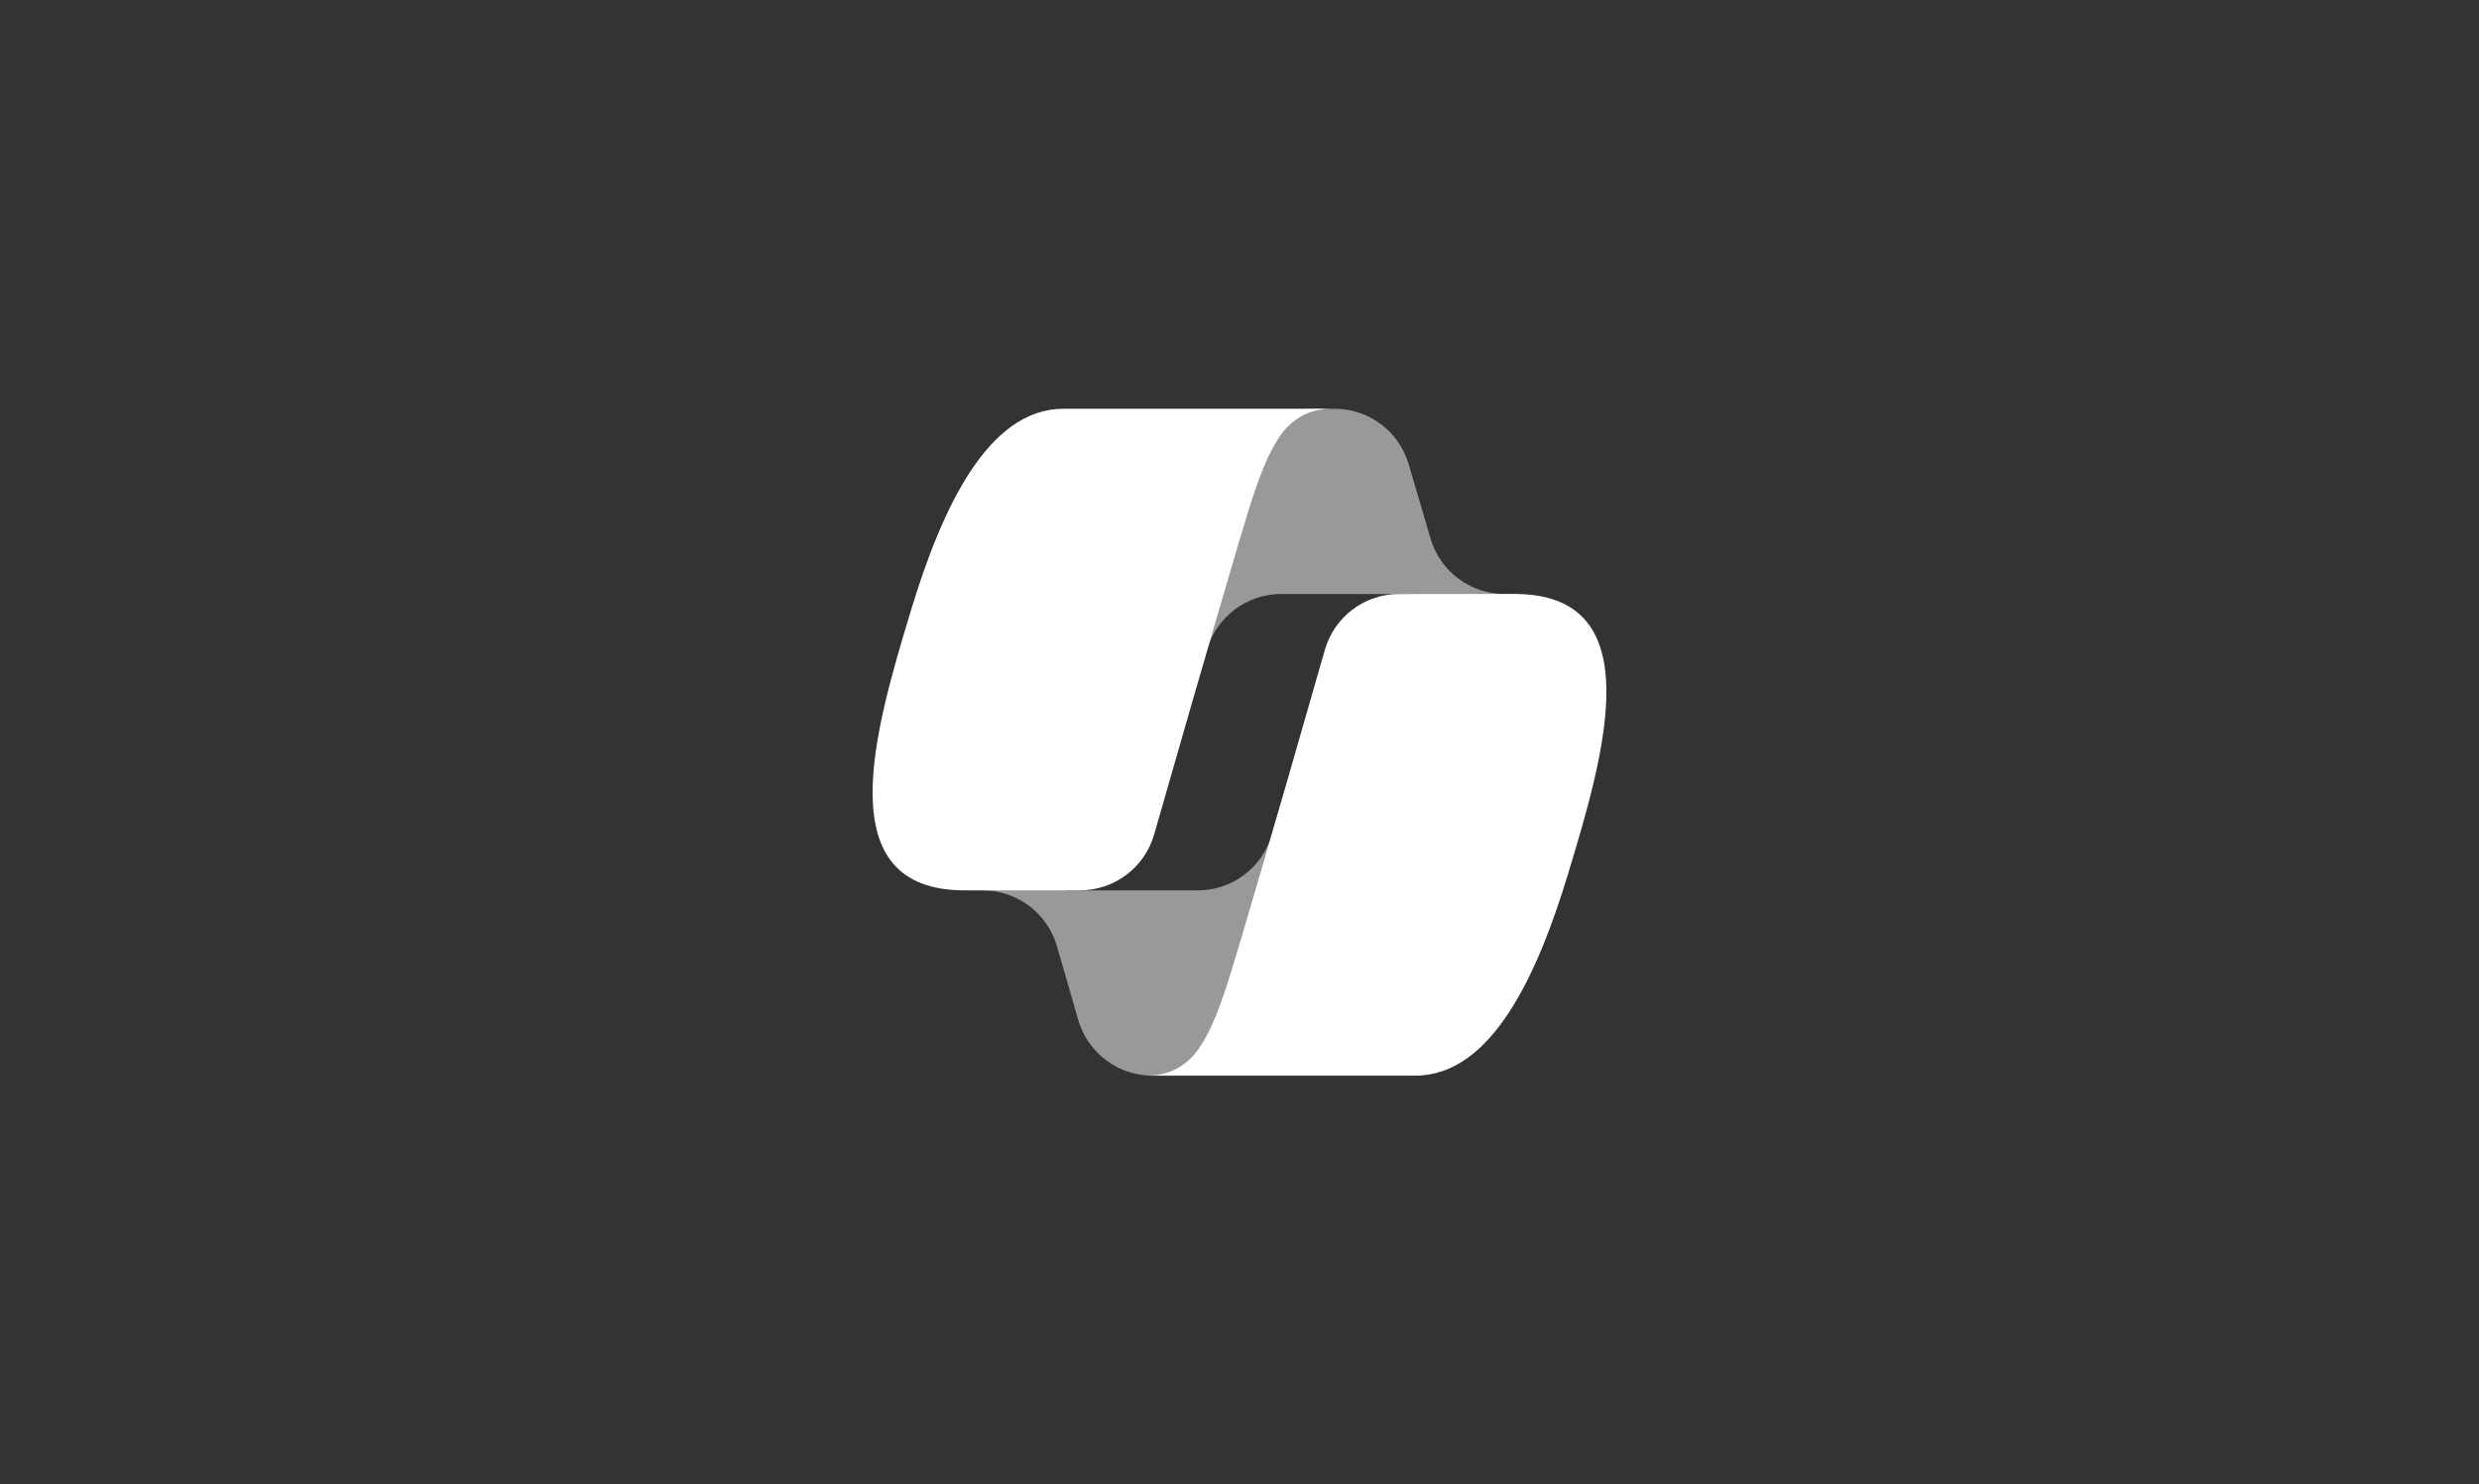 <svg version="1.1" xmlns="http://www.w3.org/2000/svg" xmlns:xlink="http://www.w3.org/1999/xlink" width="384" height="230" viewBox="0,0,384,230"><rect x="0" y="0" width="384" height="230" fill="#333333" stroke="none"/><g transform="translate(-48,-65)"><g data-paper-data="{&quot;isPaintingLayer&quot;:true}" fill-rule="nonzero" stroke="none" stroke-linecap="butt" stroke-linejoin="miter" stroke-miterlimit="10" stroke-dasharray="" stroke-dashoffset="0" style="mix-blend-mode: normal"><path d="M48,295v-230h384v230z" fill="none" stroke-width="0"/><path d="M269.59,148.446c1.496,5.092 6.168,8.59 11.476,8.59h2.394l-8.203,3.315l-8.509,-3.315h-20.29c-5.313,0 -9.989,3.505 -11.48,8.605l-1.484,5.077l5.98,-32.585c1.042,-5.678 5.991,-9.801 11.764,-9.801h3.491c5.307,0 9.98,3.498 11.476,8.59z" fill-opacity="0.501" fill="#ffffff" stroke-width="1"/><path d="M211.72,211.603c-1.479,-5.117 -6.164,-8.639 -11.49,-8.639h-2.354l7.896,-3.957l7.294,3.957h20.458c5.311,0 9.986,-3.502 11.478,-8.599l1.689,-5.769l-0.808,31.42c-0.167,6.484 -5.47,11.653 -11.956,11.653h-7.415c-5.327,0 -10.011,-3.522 -11.49,-8.639z" fill-opacity="0.501" fill="#ffffff" stroke-width="1"/><path d="M246.401,132.378c-2.782,3.928 -4.595,10.236 -6.771,17.58c-4.282,14.452 -9.734,33.438 -12.845,44.321c-1.469,5.141 -6.163,8.676 -11.51,8.676h-17.892c-21.239,0 -13.898,-24.792 -8.287,-43.329c4.736,-15.647 11.839,-31.294 23.678,-31.294h41.436c-3.651,0 -6.25,1.844 -7.81,4.046z" fill="#ffffff" stroke-width="1"/><path d="M233.6,227.622c2.782,-3.929 4.594,-10.237 6.771,-17.583c4.282,-14.455 9.734,-33.444 12.845,-44.329c1.469,-5.141 6.163,-8.677 11.51,-8.677h17.892c21.239,0 13.898,24.797 8.287,43.337c-4.736,15.649 -11.839,31.299 -23.678,31.299h-41.437c3.651,0 6.251,-1.845 7.81,-4.047z" fill="#ffffff" stroke-width="1"/></g></g></svg>